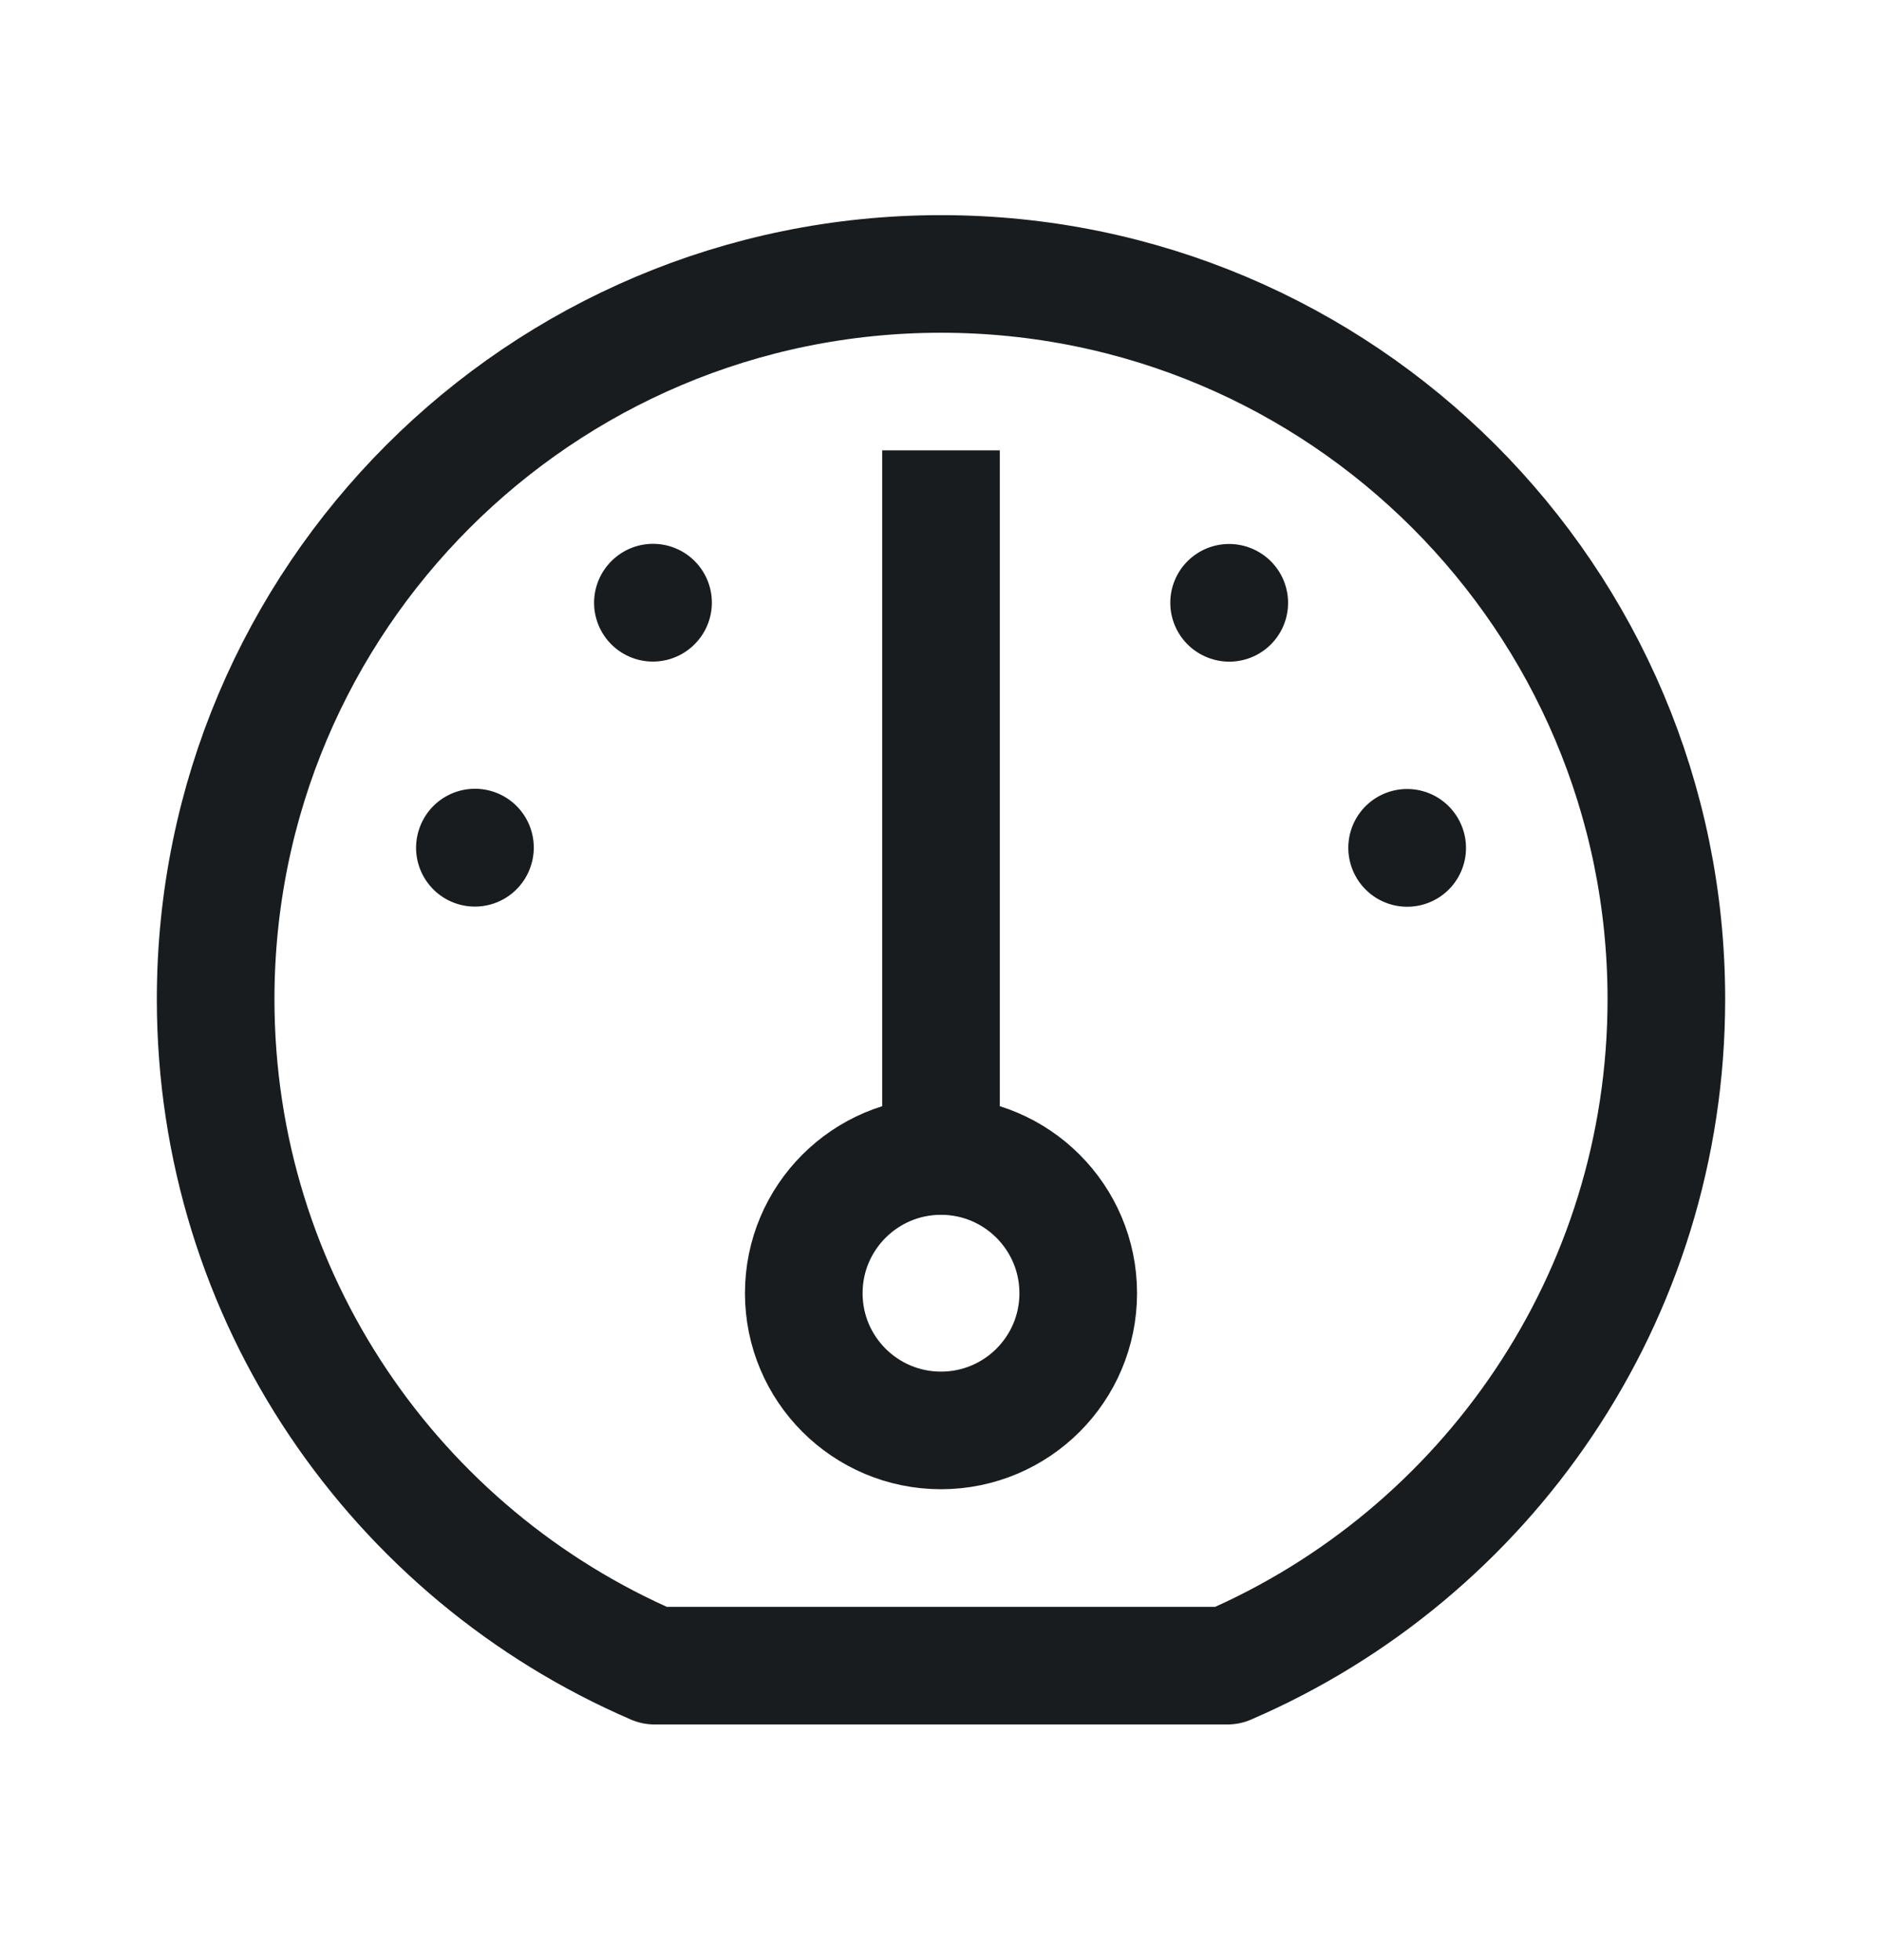 <svg width="24" height="25" viewBox="0 0 24 25" fill="none" xmlns="http://www.w3.org/2000/svg">
<path d="M12 5.744V14.744M12 14.744C11.034 14.744 10.25 15.528 10.25 16.494C10.25 17.461 11.034 18.244 12 18.244C12.966 18.244 13.75 17.461 13.75 16.494C13.75 15.528 12.966 14.744 12 14.744ZM2.75 12.744C2.75 7.636 6.891 3.494 12 3.494C17.109 3.494 21.25 7.636 21.25 12.744C21.25 16.555 18.946 19.827 15.655 21.244H8.345C5.054 19.827 2.75 16.555 2.75 12.744Z" stroke="#191C1E" stroke-width="1.5" stroke-linejoin="round"/>
<path d="M8.326 7.688L8.328 7.686M6.056 10.813L6.057 10.81M17.944 10.813L17.945 10.815M15.674 7.688L15.676 7.689" stroke="#191C1E" stroke-width="1.5" stroke-linecap="round" stroke-linejoin="round"/>
</svg>
